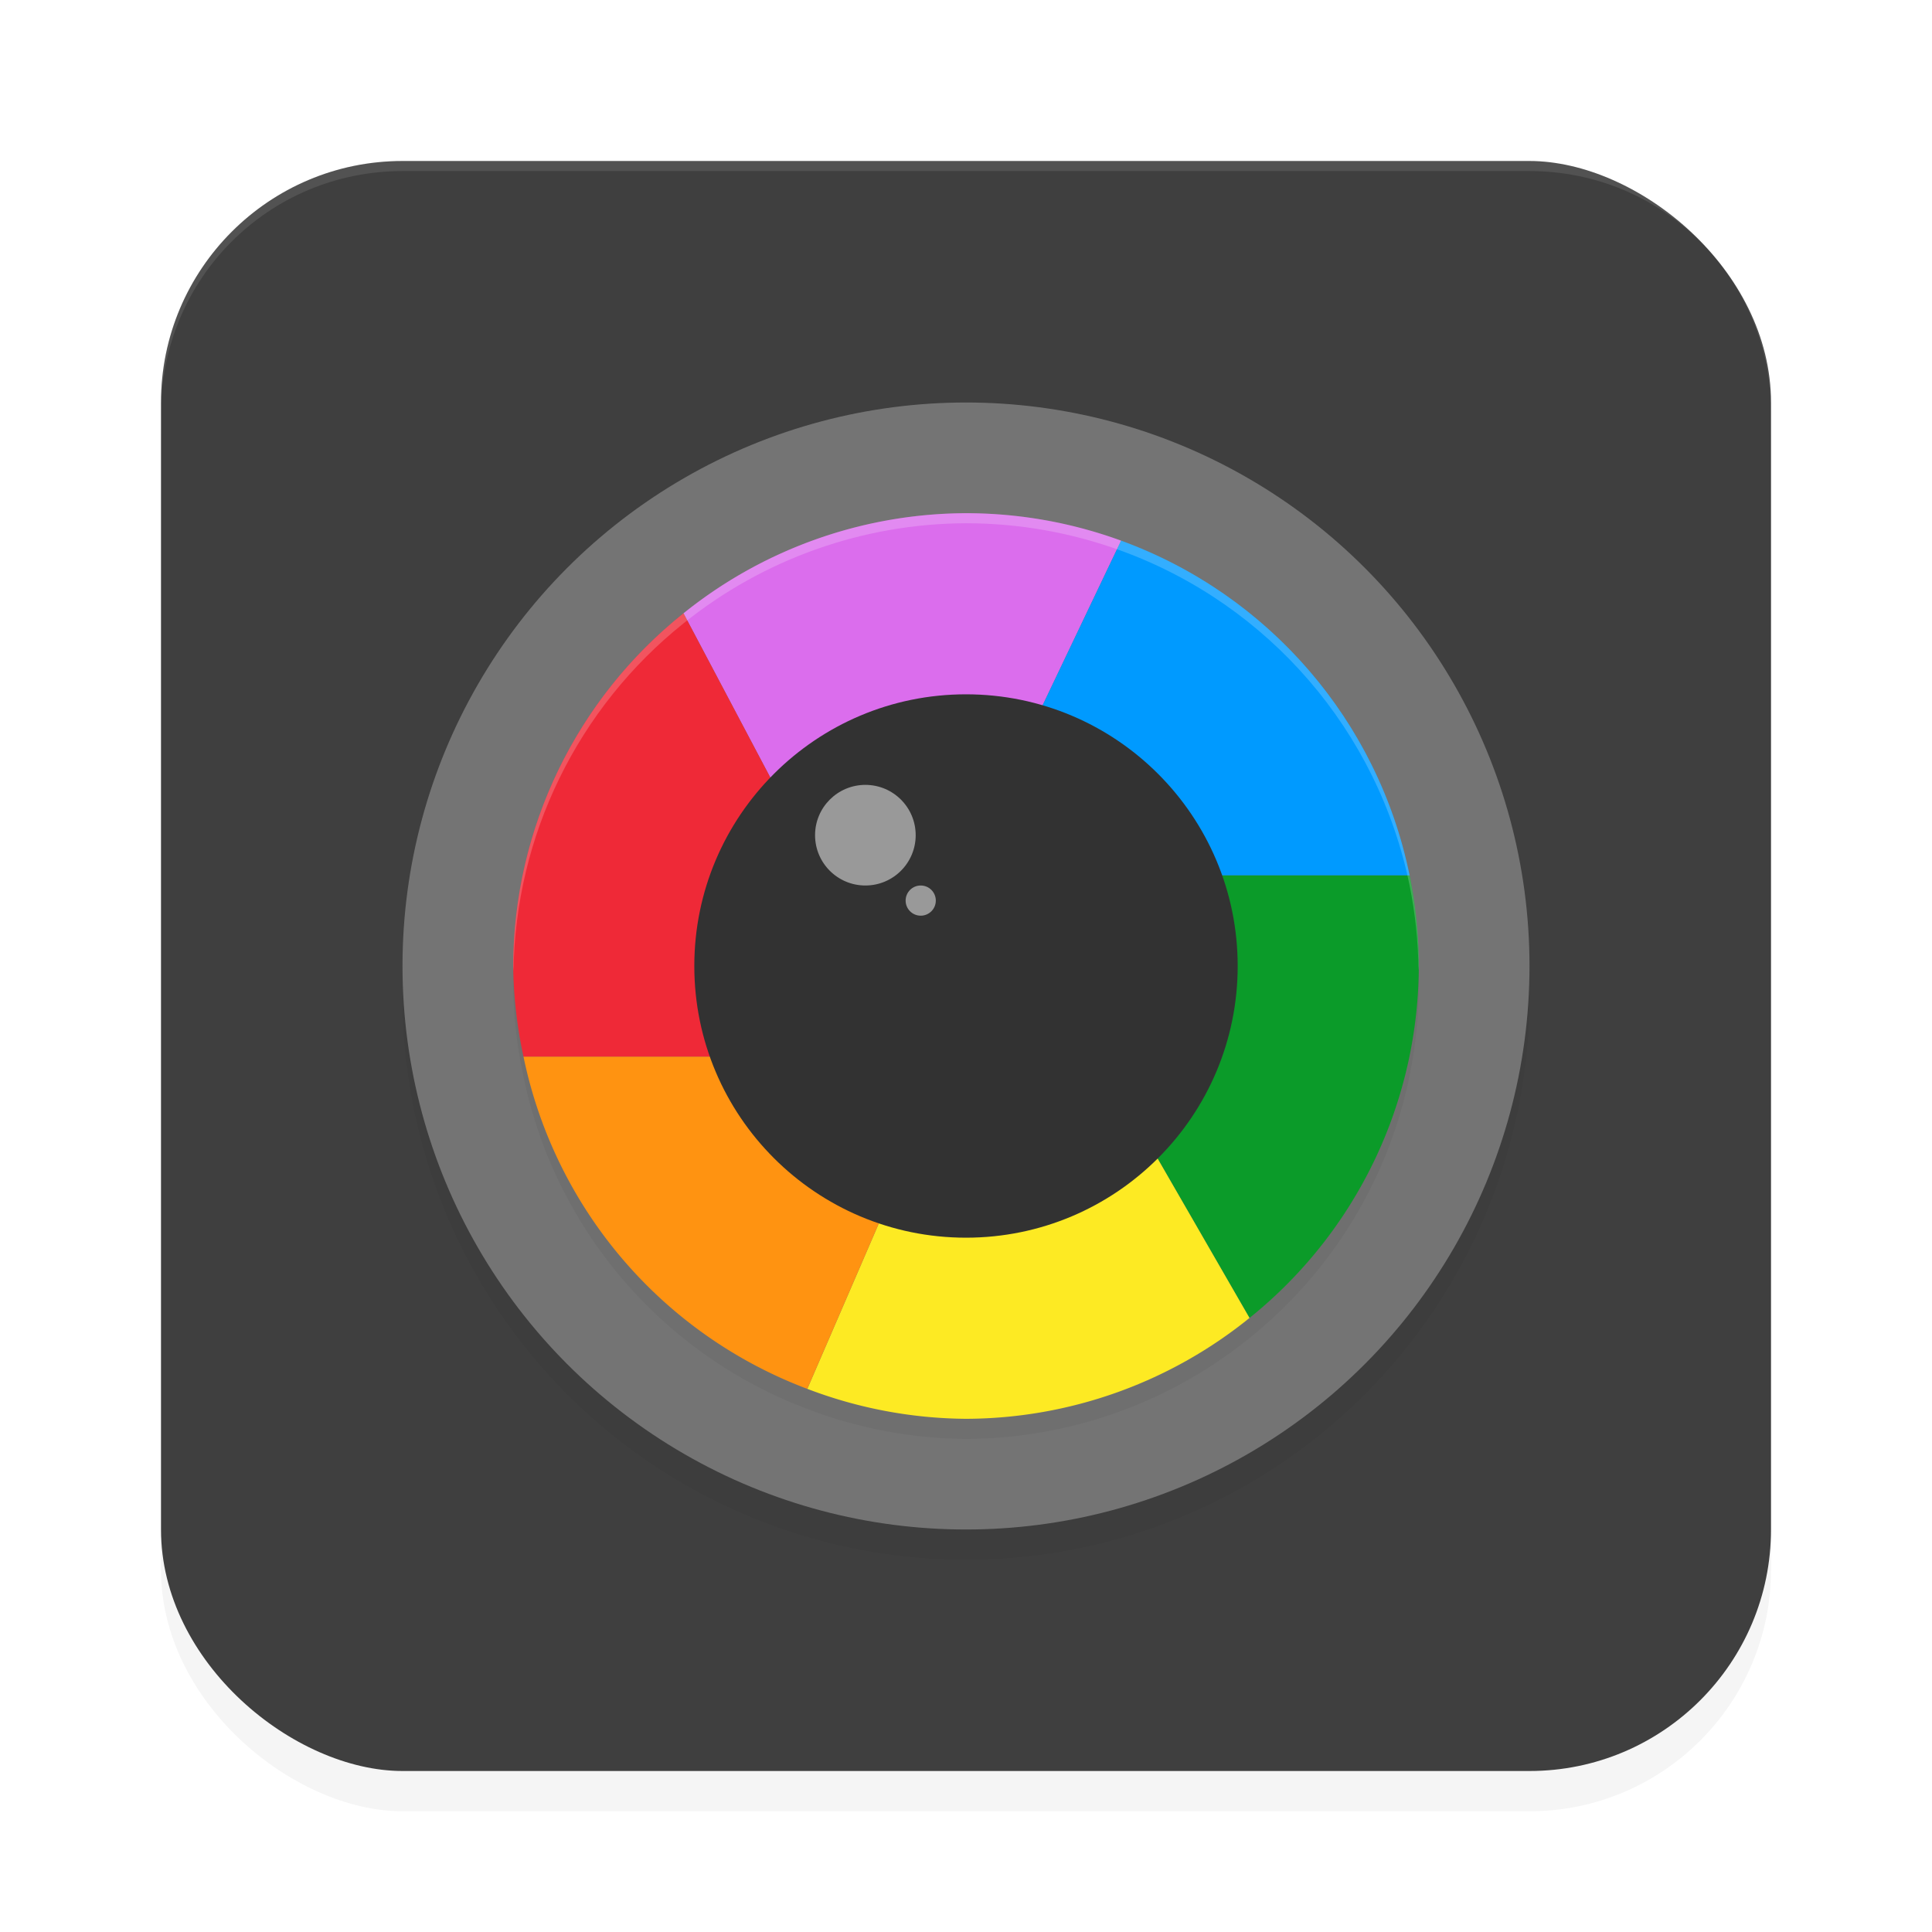 <?xml version="1.0" encoding="UTF-8" standalone="no"?>
<svg
   width="192"
   height="192"
   version="1"
   id="svg28"
   sodipodi:docname="apps_camera_zoom_fx.svg"
   inkscape:version="1.1.1 (1:1.1+202109281949+c3084ef5ed)"
   xmlns:inkscape="http://www.inkscape.org/namespaces/inkscape"
   xmlns:sodipodi="http://sodipodi.sourceforge.net/DTD/sodipodi-0.dtd"
   xmlns="http://www.w3.org/2000/svg"
   xmlns:svg="http://www.w3.org/2000/svg"
   xmlns:rdf="http://www.w3.org/1999/02/22-rdf-syntax-ns#"
   xmlns:cc="http://creativecommons.org/ns#"
   xmlns:dc="http://purl.org/dc/elements/1.1/">
  <defs
     id="defs32">
    <filter
       inkscape:collect="always"
       style="color-interpolation-filters:sRGB"
       id="filter2627"
       x="-0.048"
       y="-0.048"
       width="1.096"
       height="1.096">
      <feGaussianBlur
         inkscape:collect="always"
         stdDeviation="3.2"
         id="feGaussianBlur2629" />
    </filter>
    <filter
       inkscape:collect="always"
       style="color-interpolation-filters:sRGB"
       id="filter6255"
       x="-0.048"
       y="-0.048"
       width="1.097"
       height="1.097">
      <feGaussianBlur
         inkscape:collect="always"
         stdDeviation="1.811"
         id="feGaussianBlur6257" />
    </filter>
    <filter
       inkscape:collect="always"
       style="color-interpolation-filters:sRGB"
       id="filter6297"
       x="-0.048"
       y="-0.048"
       width="1.096"
       height="1.096">
      <feGaussianBlur
         inkscape:collect="always"
         stdDeviation="2.24"
         id="feGaussianBlur6299" />
    </filter>
  </defs>
  <sodipodi:namedview
     pagecolor="#ffffff"
     bordercolor="#666666"
     borderopacity="1"
     objecttolerance="10"
     gridtolerance="10"
     guidetolerance="10"
     inkscape:pageopacity="0"
     inkscape:pageshadow="2"
     inkscape:window-width="1920"
     inkscape:window-height="1019"
     id="namedview30"
     showgrid="false"
     inkscape:zoom="1"
     inkscape:cx="165.5"
     inkscape:cy="89.5"
     inkscape:window-x="0"
     inkscape:window-y="34"
     inkscape:window-maximized="1"
     inkscape:current-layer="svg28"
     inkscape:pagecheckerboard="0">
    <inkscape:grid
       type="xygrid"
       id="grid841" />
  </sodipodi:namedview>
  <rect
     id="rect2587"
     transform="matrix(0,-1,-1,0,0,0)"
     ry="24"
     rx="24"
     y="-176"
     x="-180"
     height="160"
     width="160"
     style="opacity:0.2;fill:#000000;fill-opacity:1;stroke-width:4;filter:url(#filter2627)" />
  <rect
     id="rect2"
     transform="matrix(0,-1,-1,0,0,0)"
     ry="24"
     rx="24"
     y="-176"
     x="-176"
     height="160"
     width="160"
     style="fill:#3f3f3f;fill-opacity:1;stroke-width:4" />
  <circle
     style="opacity:0.2;fill:#000000;fill-opacity:1;stroke-width:31.988;stroke-linecap:round;stroke-linejoin:round;filter:url(#filter6297)"
     id="circle6259"
     cx="96"
     cy="99"
     r="56" />
  <circle
     style="fill:#747474;fill-opacity:1;stroke-width:31.988;stroke-linecap:round;stroke-linejoin:round"
     id="path5442"
     cx="96"
     cy="96"
     r="56" />
  <path
     id="circle6198"
     style="opacity:0.2;fill:#000000;stroke-width:12;stroke-linecap:round;stroke-linejoin:round;filter:url(#filter6255)"
     d="M 96,53 A 45,45 0 0 0 67.926,62.949 45,45 0 0 0 51,98 45,45 0 0 0 52.023,107 45,45 0 0 0 80.229,140.023 45,45 0 0 0 96,143 45,45 0 0 0 124.174,132.977 45,45 0 0 0 141,98 45,45 0 0 0 140.086,89 45,45 0 0 0 111.414,55.729 45,45 0 0 0 96,53 Z" />
  <path
     id="rect2715"
     style="opacity:0.1;fill:#ffffff;fill-opacity:1;stroke-width:4"
     d="M 40,16 C 26.704,16 16,26.704 16,40 v 1 C 16,27.704 26.704,17 40,17 h 112 c 13.296,0 24,10.704 24,24 V 40 C 176,26.704 165.296,16 152,16 Z" />
  <circle
     style="fill:#ffffff;stroke-width:12;stroke-linecap:round;stroke-linejoin:round"
     id="path1349"
     cx="96"
     cy="96"
     r="3.571" />
  <path
     id="rect1395"
     style="fill:#db6ded;fill-opacity:1;stroke-width:12;stroke-linecap:round;stroke-linejoin:round"
     d="M 96,51 A 45,45 0 0 0 67.926,60.949 L 81.121,85.91 96,96 100.119,77.42 111.414,53.729 A 45,45 0 0 0 96,51 Z" />
  <path
     id="rect2354"
     style="fill:#009aff;fill-opacity:1;stroke-width:12;stroke-linecap:round;stroke-linejoin:round"
     d="M 111.414,53.729 100.119,77.42 113.389,87 h 26.697 A 45,45 0 0 0 111.414,53.729 Z" />
  <path
     id="path2576"
     style="fill:#0b9b29;fill-opacity:1;stroke-width:12;stroke-linecap:round;stroke-linejoin:round"
     d="m 113.389,87 -3.822,18.637 14.607,25.34 A 45,45 0 0 0 141,96 45,45 0 0 0 140.086,87 Z" />
  <path
     id="path3037"
     style="fill:#fdea23;fill-opacity:1;stroke-width:12;stroke-linecap:round;stroke-linejoin:round"
     d="M 102.932,99.832 89.984,115.459 80.229,138.023 A 45,45 0 0 0 96,141 45,45 0 0 0 124.174,130.977 l -14.607,-25.34 z" />
  <path
     id="path3556"
     style="fill:#ff9311;fill-opacity:1;stroke-width:12;stroke-linecap:round;stroke-linejoin:round"
     d="m 52.023,105 a 45,45 0 0 0 28.205,33.023 L 89.984,115.459 73.127,105 Z" />
  <path
     id="path4075"
     style="fill:#ef2937;fill-opacity:1;stroke-width:12;stroke-linecap:round;stroke-linejoin:round"
     d="M 67.926,60.949 A 45,45 0 0 0 51,96 a 45,45 0 0 0 1.023,9 h 21.104 l 7.994,-19.09 z" />
  <circle
     style="fill:#323232;fill-opacity:1;stroke-width:7.016;stroke-linecap:round;stroke-linejoin:round"
     id="path1025"
     cx="96"
     cy="96"
     r="27" />
  <circle
     style="opacity:0.5;fill:#ffffff;stroke-width:17.088;stroke-linecap:round;stroke-linejoin:round"
     id="circle4410"
     cx="86"
     cy="83"
     r="5" />
  <circle
     style="opacity:0.5;fill:#ffffff;stroke-width:5.126;stroke-linecap:round;stroke-linejoin:round"
     id="circle4412"
     cx="91.5"
     cy="89.5"
     r="1.5" />
  <path
     id="path6301"
     style="opacity:0.2;fill:#ffffff;fill-opacity:1;stroke-width:12;stroke-linecap:round;stroke-linejoin:round"
     d="M 96,51 C 85.784,51.033 75.883,54.542 67.926,60.949 57.261,69.462 51.036,82.354 51,96 c 0.01,0.171 0.021,0.343 0.033,0.514 C 51.207,83.045 57.406,70.362 67.926,61.949 75.883,55.542 85.784,52.033 96,52 c 5.258,0.002 10.475,0.925 15.414,2.729 14.688,5.357 25.543,17.953 28.672,33.271 0.56,2.778 0.856,5.602 0.885,8.436 C 140.981,96.29 140.991,96.145 141,96 140.998,92.977 140.692,89.962 140.086,87 136.957,71.682 126.102,59.085 111.414,53.729 106.475,51.925 101.258,51.002 96,51 Z"
     sodipodi:nodetypes="ccccccccccccc" />
</svg>

